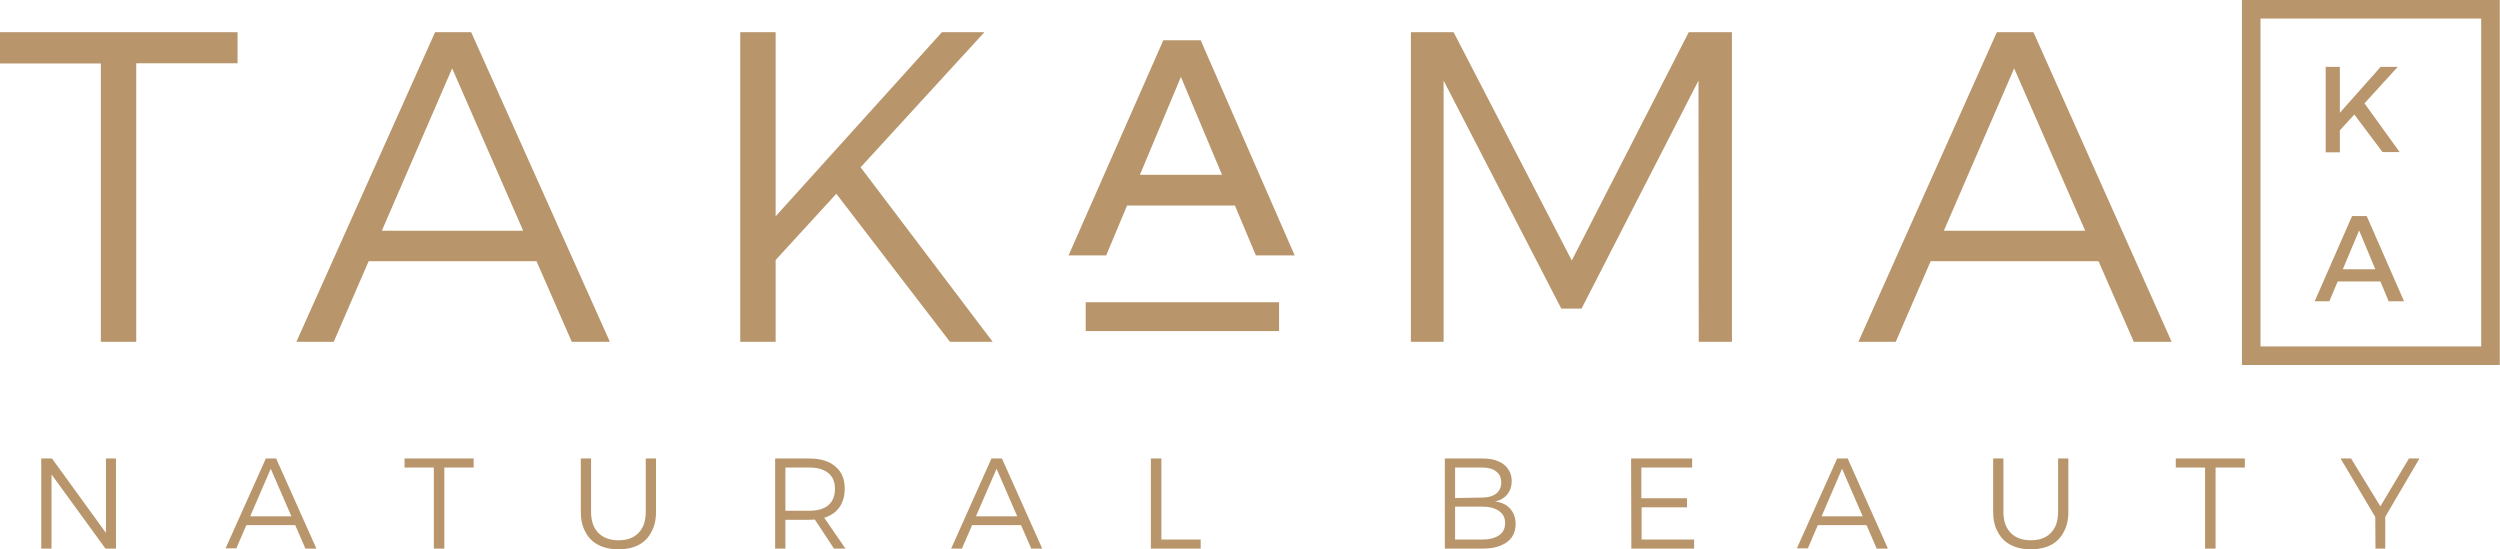 <svg xmlns="http://www.w3.org/2000/svg" width="1024" height="225" viewBox="0 0 1024 225"><g fill="#b8956a"><g id="logo-title"><path aria-label="TAK" d="M0 13.2h97.3v12.7H55.8V140H41.3V26H0Zm178.2 0H193L249.8 140h-15.6l-49-112-48.5 112h-15.3zm-31.7 81.3h77V107h-77Zm156.7-81.3h14.5v75.4l68.1-75.4h17.4l-85.5 93.3V140h-14.5zM350.6 66l56 74h-17.5l-47.9-62.4Z"/><path aria-label="A" d="M476.5 16.5h15.3l38.5 88.1h-15.9l-30.7-73.1-30.6 73.1h-15.4ZM457 71.6h52.8v12.6H457z"/><path d="M444.7 123.8h79.2v11.8h-79.2z"/><path aria-label="MA" d="M577.9 13.2h17.5l48.4 93.5 47.9-93.5h17.7V140h-13.6l-.1-107-47.9 93.4h-8.3L591.3 33V140h-13.4zm240 0h15L889.5 140H874L825 28l-48.5 112h-15.3zm-31.6 81.3h77V107h-77z"/><path fill="none" stroke="#b8956a" stroke-width="7.6" d="M922.1 3.8h98v141.9h-98z"/><path aria-label="A" d="M963.4 88.5h6l15.3 34.9h-6.3l-12.1-29-12.2 29h-6zm-7.7 21.8h20.9v5h-21z"/><path aria-label="K" d="M952.6 27.4h5.8v18.8l16.7-18.8h7l-23.7 26v9h-5.8zm15.3 14.1 15 20.8h-7l-12-16Z"/></g><path id="logo-subtitle" aria-label="NATURAL BEAUTY" d="M16.9 187.8h4.4l23.2 32-1.1.3v-32.3h4.1v36.9h-4.3L20 192.8l1.1-.3v32.2h-4.2zm92 0h4.2l16.5 36.9h-4.5L110.9 192l-14.1 32.6h-4.4zm-9.3 23.7H122v3.6H99.6Zm66.1-23.7H194v3.7h-12v33.2h-4.3v-33.2h-12zm76.4 21.9q0 5.5 3 8.6 3 3 8.3 3 5.2 0 8.1-3 3-3 3-8.6v-21.9h4.2v21.9q0 4.8-1.9 8.2-1.8 3.5-5.2 5.3-3.5 1.8-8.2 1.8-4.8 0-8.3-1.8-3.5-1.8-5.3-5.3-1.9-3.4-1.9-8.2v-21.9h4.2zm89.4-21.9q6.9 0 10.7 3.3 3.8 3.2 3.8 9 0 6.1-3.8 9.5-3.8 3.3-10.7 3.3h-9.8v11.8h-4.2v-36.9zm0 21.4q5 0 7.7-2.2 2.8-2.3 2.8-6.8 0-4.3-2.8-6.5-2.7-2.2-7.7-2.2h-9.8v17.7zm1.2 2h4.3l9.3 13.5h-4.7zm73.4-23.4h4.3l16.5 36.9h-4.5L408.2 192 394 224.7h-4.4zm-9.2 23.7h22.4v3.6h-22.4Zm74.5-23.7h4.3V221h16.1v3.7h-20.4zm135.9 0q3.7 0 6.3 1.1 2.7 1.1 4.1 3.2 1.5 2 1.5 5 0 3.1-1.8 5.4-1.8 2.2-5 2.9 4 .5 6.2 3t2.2 6.3q0 3.1-1.6 5.4-1.6 2.2-4.6 3.4-2.9 1.2-7.1 1.2h-15.7v-36.9zm-.2 16q3.6 0 5.7-1.6t2.1-4.6q0-3-2.1-4.5-2-1.6-5.7-1.6H596V204zm0 17.2q4.4 0 7-1.8 2.4-1.7 2.4-5 0-3.2-2.5-4.9-2.5-1.8-7-1.8h-11V221zm61-33.2h25v3.7h-20.8v12.6H691v3.7h-18.6V221h21.5v3.7h-25.7zm84.4 0h4.3l16.5 36.9h-4.6L754.5 192l-14 32.6H736zm-9.2 23.7h22.3v3.6h-22.3zm77.3-1.8q0 5.5 3 8.6 3 3 8.2 3 5.3 0 8.2-3 3-3 3-8.6v-21.9h4.2v21.9q0 4.8-1.9 8.2-1.8 3.5-5.2 5.3-3.5 1.8-8.3 1.8-4.7 0-8.2-1.8-3.5-1.8-5.3-5.3-1.9-3.4-1.9-8.2v-21.9h4.2zm70.6-21.9h28.3v3.7h-12v33.2h-4.3v-33.2h-12zm67.5 0h4.3l12 19.6 11.7-19.6h4.3l-15.7 26.8h-.7zm14.2 21.7h4.1v15.2H973z"/></g></svg>